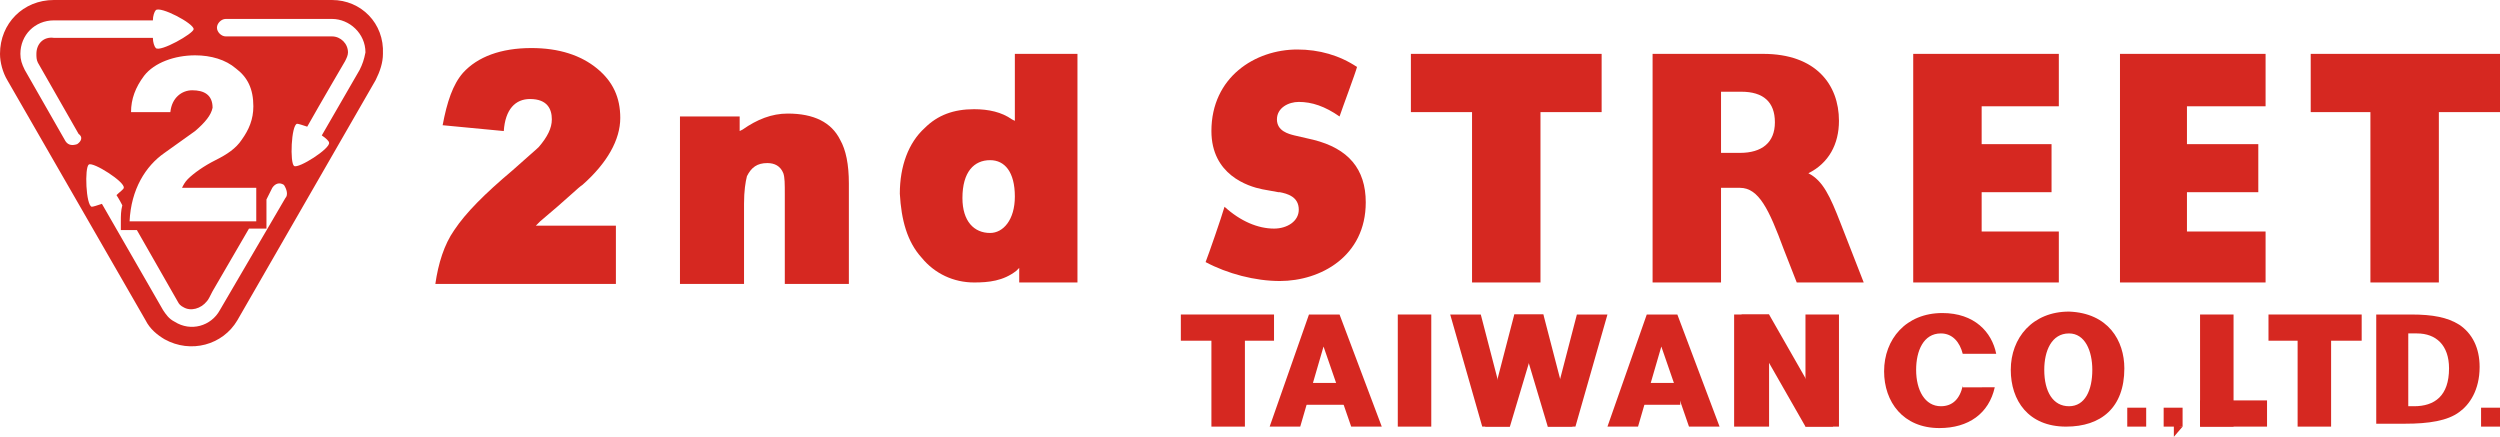 <?xml version="1.0" encoding="utf-8"?>
<!-- Generator: Adobe Illustrator 24.0.1, SVG Export Plug-In . SVG Version: 6.00 Build 0)  -->
<svg version="1.1" id="レイヤー_1" xmlns="http://www.w3.org/2000/svg" xmlns:xlink="http://www.w3.org/1999/xlink" x="0px"
	 y="0px" viewBox="0 0 171.7 30" style="enable-background:new 0 0 171.7 30;" xml:space="preserve">
<style type="text/css">
	.st0{fill:#D62821;}
</style>
<g>
	<polygon class="st0" points="96.9,7.7 96.9,3.7 110,3.7 110,7.7 105.8,7.7 105.8,19.4 101.1,19.4 101.1,7.7 	"/>
	<polygon class="st0" points="158.7,7.7 158.7,3.7 171.7,3.7 171.7,7.7 167.5,7.7 167.5,19.4 162.8,19.4 162.8,7.7 	"/>
	<path class="st0" d="M113.5,3.7h7.6c3.6,0,5.2,2.1,5.2,4.6c0,1.6-0.7,2.9-2.1,3.6c1,0.5,1.5,1.6,2.2,3.4l1.6,4.1h-4.6l-0.9-2.3
		c-1-2.7-1.7-4.2-3-4.2l-1.3,0v6.5h-4.7V3.7z M119.5,10.5c1.5,0,2.4-0.7,2.4-2.1c0-1.4-0.8-2.1-2.3-2.1h-1.4v4.2L119.5,10.5z"/>
	<polygon class="st0" points="131.4,3.7 141.4,3.7 141.4,7.3 136.1,7.3 136.1,9.9 140.9,9.9 140.9,13.2 136.1,13.2 136.1,15.9 
		141.4,15.9 141.4,19.4 131.4,19.4 	"/>
	<polygon class="st0" points="145.6,3.7 155.6,3.7 155.6,7.3 150.2,7.3 150.2,9.9 155.1,9.9 155.1,13.2 150.2,13.2 150.2,15.9 
		155.6,15.9 155.6,19.4 145.6,19.4 	"/>
	<path class="st0" d="M89.2,14.4c0-0.9-0.8-1.1-1.3-1.2l-0.1,0c0,0-1.1-0.2-1.1-0.2c-1-0.2-3.5-1-3.5-4c0-3.7,3-5.6,5.9-5.6
		c1.5,0,2.9,0.4,4.1,1.2c-0.1,0.4-1,2.8-1.2,3.4c-1-0.7-1.9-1-2.8-1c-0.7,0-1.5,0.4-1.5,1.2c0,0.8,0.8,1,1.2,1.1l1.3,0.3
		c2.4,0.6,3.6,2,3.6,4.3c0,3.7-3.1,5.4-5.9,5.4c-1.7,0-3.6-0.5-5.1-1.3c0.2-0.5,1.1-3.1,1.3-3.8c1.1,1,2.3,1.5,3.4,1.5
		C88.4,15.7,89.2,15.2,89.2,14.4"/>
	<path class="st0" d="M52.7,11.2c0.5,0,0.9,0.2,1.1,0.7c0.1,0.3,0.1,0.7,0.1,1.5v6.1h4.4v-6.9c0-1.3-0.2-2.3-0.6-3
		c-0.6-1.2-1.8-1.8-3.6-1.8c-1.1,0-2.1,0.4-3.1,1.1L50.8,9V8h-4.1v11.5h4.4V14c0-0.9,0.1-1.5,0.2-1.9C51.6,11.5,52,11.2,52.7,11.2"
		/>
	<path class="st0" d="M63.3,17.7c0.9,1.1,2.2,1.7,3.6,1.7c1,0,2-0.1,2.9-0.8l0.2-0.2v1H74V3.7h-4.3v4.6l-0.2-0.1
		c-0.7-0.5-1.6-0.7-2.6-0.7c-1.4,0-2.5,0.4-3.4,1.3c-1.1,1-1.7,2.6-1.7,4.5C61.9,15.1,62.3,16.6,63.3,17.7 M68,11
		c1,0,1.7,0.8,1.7,2.5c0,1.6-0.8,2.5-1.7,2.5c-1.1,0-1.9-0.8-1.9-2.4C66.1,11.8,66.9,11,68,11"/>
	<path class="st0" d="M42.5,15.5h-5.7l0.3-0.3c1.8-1.5,2.7-2.4,2.9-2.5c1.7-1.5,2.6-3.1,2.6-4.6c0-1.4-0.5-2.5-1.6-3.4
		c-1.1-0.9-2.6-1.4-4.5-1.4c-2.1,0-3.7,0.6-4.7,1.7c-0.7,0.8-1.1,2-1.4,3.6l4.2,0.4c0.1-1.5,0.8-2.2,1.8-2.2c1.2,0,1.5,0.7,1.5,1.4
		c0,0.6-0.3,1.2-0.9,1.9c-0.2,0.2-0.8,0.7-1.8,1.6c-1.9,1.6-3.2,2.9-4,4.1c-0.7,1-1.1,2.3-1.3,3.7h12.4V15.5z"/>
	<path class="st0" d="M22.8,0H3.7C1.6,0,0,1.6,0,3.7c0,0.6,0.2,1.3,0.5,1.8L10,22c0.3,0.6,0.8,1,1.3,1.3c1.8,1,4,0.4,5-1.3l9.5-16.5
		c0.3-0.6,0.5-1.2,0.5-1.8C26.4,1.6,24.8,0,22.8,0z M17.6,12.8v2.4H8.9C9,13,10,11.4,11.3,10.5c0.7-0.5,1.4-1,2.1-1.5
		c0.7-0.6,1.1-1.1,1.2-1.6c0-0.9-0.6-1.2-1.4-1.2c-0.7,0-1.4,0.5-1.5,1.5H9C9,6.8,9.3,6,9.9,5.2c0.7-0.9,2.1-1.4,3.5-1.4
		c1.1,0,2.1,0.3,2.8,0.9c0.8,0.6,1.2,1.4,1.2,2.6c0,0.9-0.3,1.6-0.8,2.3c-0.4,0.6-1,1-1.8,1.4c-0.8,0.4-1.5,0.9-1.9,1.3
		c-0.2,0.2-0.3,0.4-0.4,0.6H17.6z M5.3,9.9C5,10,4.7,10,4.5,9.7c0,0-2.8-4.9-2.8-4.9C1.5,4.4,1.4,4.1,1.4,3.7c0-1.3,1-2.3,2.3-2.3
		h6.8c0-0.3,0.1-0.6,0.2-0.7c0.3-0.3,2.6,0.9,2.6,1.3c0,0.3-2.3,1.6-2.6,1.3c-0.1-0.1-0.2-0.4-0.2-0.7H3.7C3,2.5,2.5,3,2.5,3.7
		c0,0.2,0,0.4,0.1,0.6l2.8,4.9C5.7,9.4,5.6,9.7,5.3,9.9z M19.6,13.6l-4.5,7.7c-0.6,1.1-2,1.5-3.1,0.8c-0.4-0.2-0.6-0.5-0.8-0.8L7,14
		c-0.3,0.1-0.6,0.2-0.7,0.2c-0.4-0.1-0.5-2.7-0.2-2.9c0.3-0.2,2.5,1.2,2.4,1.6c0,0.1-0.3,0.3-0.5,0.5c0,0,0.2,0.3,0.4,0.7
		c-0.1,0.4-0.1,0.7-0.1,1.1l0,0.6h1.1c1.2,2.1,2.8,4.9,2.8,4.9c0.1,0.2,0.2,0.3,0.4,0.4c0.5,0.3,1.2,0.1,1.6-0.4c0,0,0,0,0,0
		c0.1-0.1,0.2-0.3,0.4-0.7l2.5-4.3h1.2v-2l0.4-0.8c0.2-0.3,0.5-0.4,0.8-0.2C19.7,13,19.8,13.4,19.6,13.6z M24.7,4.8l-2.6,4.5
		c0.3,0.2,0.5,0.4,0.5,0.5c0.1,0.4-2.1,1.8-2.4,1.6c-0.3-0.2-0.2-2.8,0.2-2.9c0.1,0,0.4,0.1,0.7,0.2c0.9-1.6,2.6-4.5,2.6-4.5
		c0.1-0.2,0.2-0.4,0.2-0.6c0-0.6-0.5-1.1-1.1-1.1h-7.3c-0.3,0-0.6-0.3-0.6-0.6c0-0.3,0.3-0.6,0.6-0.6h7.3c1.2,0,2.3,1,2.3,2.3
		C25,4.1,24.9,4.4,24.7,4.8z"/>
	<polygon class="st0" points="81.1,23.4 81.1,21.6 87.5,21.6 87.5,23.4 85.5,23.4 85.5,29.3 83.2,29.3 83.2,23.4 	"/>
	<polygon class="st0" points="155.8,23.4 155.8,21.6 162.2,21.6 162.2,23.4 160.1,23.4 160.1,29.3 157.8,29.3 157.8,23.4 	"/>
	<g>
		<polygon class="st0" points="89.9,21.6 87.2,29.3 89.3,29.3 90.9,23.8 92.8,29.3 94.9,29.3 92,21.6 		"/>
		<rect x="89.4" y="26.3" class="st0" width="3.1" height="1.5"/>
	</g>
	<g>
		<polygon class="st0" points="113.1,21.6 110.4,29.3 112.5,29.3 114.1,23.8 116,29.3 118.1,29.3 115.2,21.6 		"/>
		<rect x="112.3" y="26.3" class="st0" width="3.1" height="1.5"/>
	</g>
	<rect x="146.1" y="28" class="st0" width="1.3" height="1.3"/>
	<rect x="170.4" y="28" class="st0" width="1.3" height="1.3"/>
	<g>
		<rect x="148.6" y="28" class="st0" width="1.3" height="1.3"/>
		<polygon class="st0" points="149.3,29.2 149.3,30 149.9,29.3 		"/>
	</g>
	<polygon class="st0" points="98.3,27.3 98.3,22.4 98.3,21.6 96,21.6 96,29.3 98.3,29.3 	"/>
	<g>
		<rect x="151.1" y="27.5" class="st0" width="4.6" height="1.8"/>
		<rect x="151.1" y="21.6" class="st0" width="2.3" height="7.7"/>
	</g>
	<g>
		<polygon class="st0" points="119.1,21.6 119.1,29.3 121.5,29.3 121.5,27.3 121.5,21.6 		"/>
		<polygon class="st0" points="124,21.6 124,29.3 126.3,29.3 126.3,27.3 126.3,21.6 		"/>
	</g>
	<g>
		<polygon class="st0" points="108.3,21.6 110.4,21.6 108.2,29.3 106.3,29.3 		"/>
		<polygon class="st0" points="106,21.6 104,21.6 106.3,29.3 108,29.3 		"/>
	</g>
	<g>
		<polygon class="st0" points="101.7,21.6 99.6,21.6 101.8,29.3 103.7,29.3 		"/>
		<polygon class="st0" points="104,21.6 106,21.6 103.7,29.3 102,29.3 		"/>
	</g>
	<polygon class="st0" points="121.5,21.6 119.6,21.6 124,29.3 125.9,29.3 	"/>
	<path class="st0" d="M134.8,26.5c-0.2,0.9-0.7,1.4-1.5,1.4c-1.1,0-1.7-1.1-1.7-2.5c0-1.3,0.5-2.5,1.7-2.5c0.8,0,1.3,0.6,1.5,1.4
		h2.3c-0.3-1.5-1.5-2.8-3.7-2.8c-2.5,0-4,1.8-4,4c0,2.1,1.3,3.9,3.8,3.9c2,0,3.4-1,3.8-2.8H134.8z"/>
	<g>
		<path class="st0" d="M163.2,21.6c0.7,0,1.5,0,2.4,0c1.5,0,2.5,0.2,3.3,0.7c0.9,0.6,1.4,1.6,1.4,2.9c0,1.6-0.7,2.6-1.4,3.1
			c-0.8,0.6-2.1,0.8-3.7,0.8c-0.9,0-1.6,0-2,0V21.6z M165.3,27.9c0.1,0,0.3,0,0.5,0c1.4,0,2.4-0.7,2.4-2.6c0-1.6-0.9-2.4-2.2-2.4
			c-0.3,0-0.5,0-0.6,0V27.9z"/>
	</g>
	<path class="st0" d="M145.9,25.3c0,2.7-1.6,4-4,4c-2.6,0-3.8-1.8-3.8-3.9c0-2.2,1.5-4,4-4C144.8,21.5,145.9,23.4,145.9,25.3z
		 M140.4,25.4c0,1.5,0.6,2.5,1.7,2.5c1.1,0,1.6-1.1,1.6-2.5c0-1.3-0.5-2.5-1.6-2.5C140.9,22.9,140.4,24.1,140.4,25.4z"/>
</g>
</svg>
